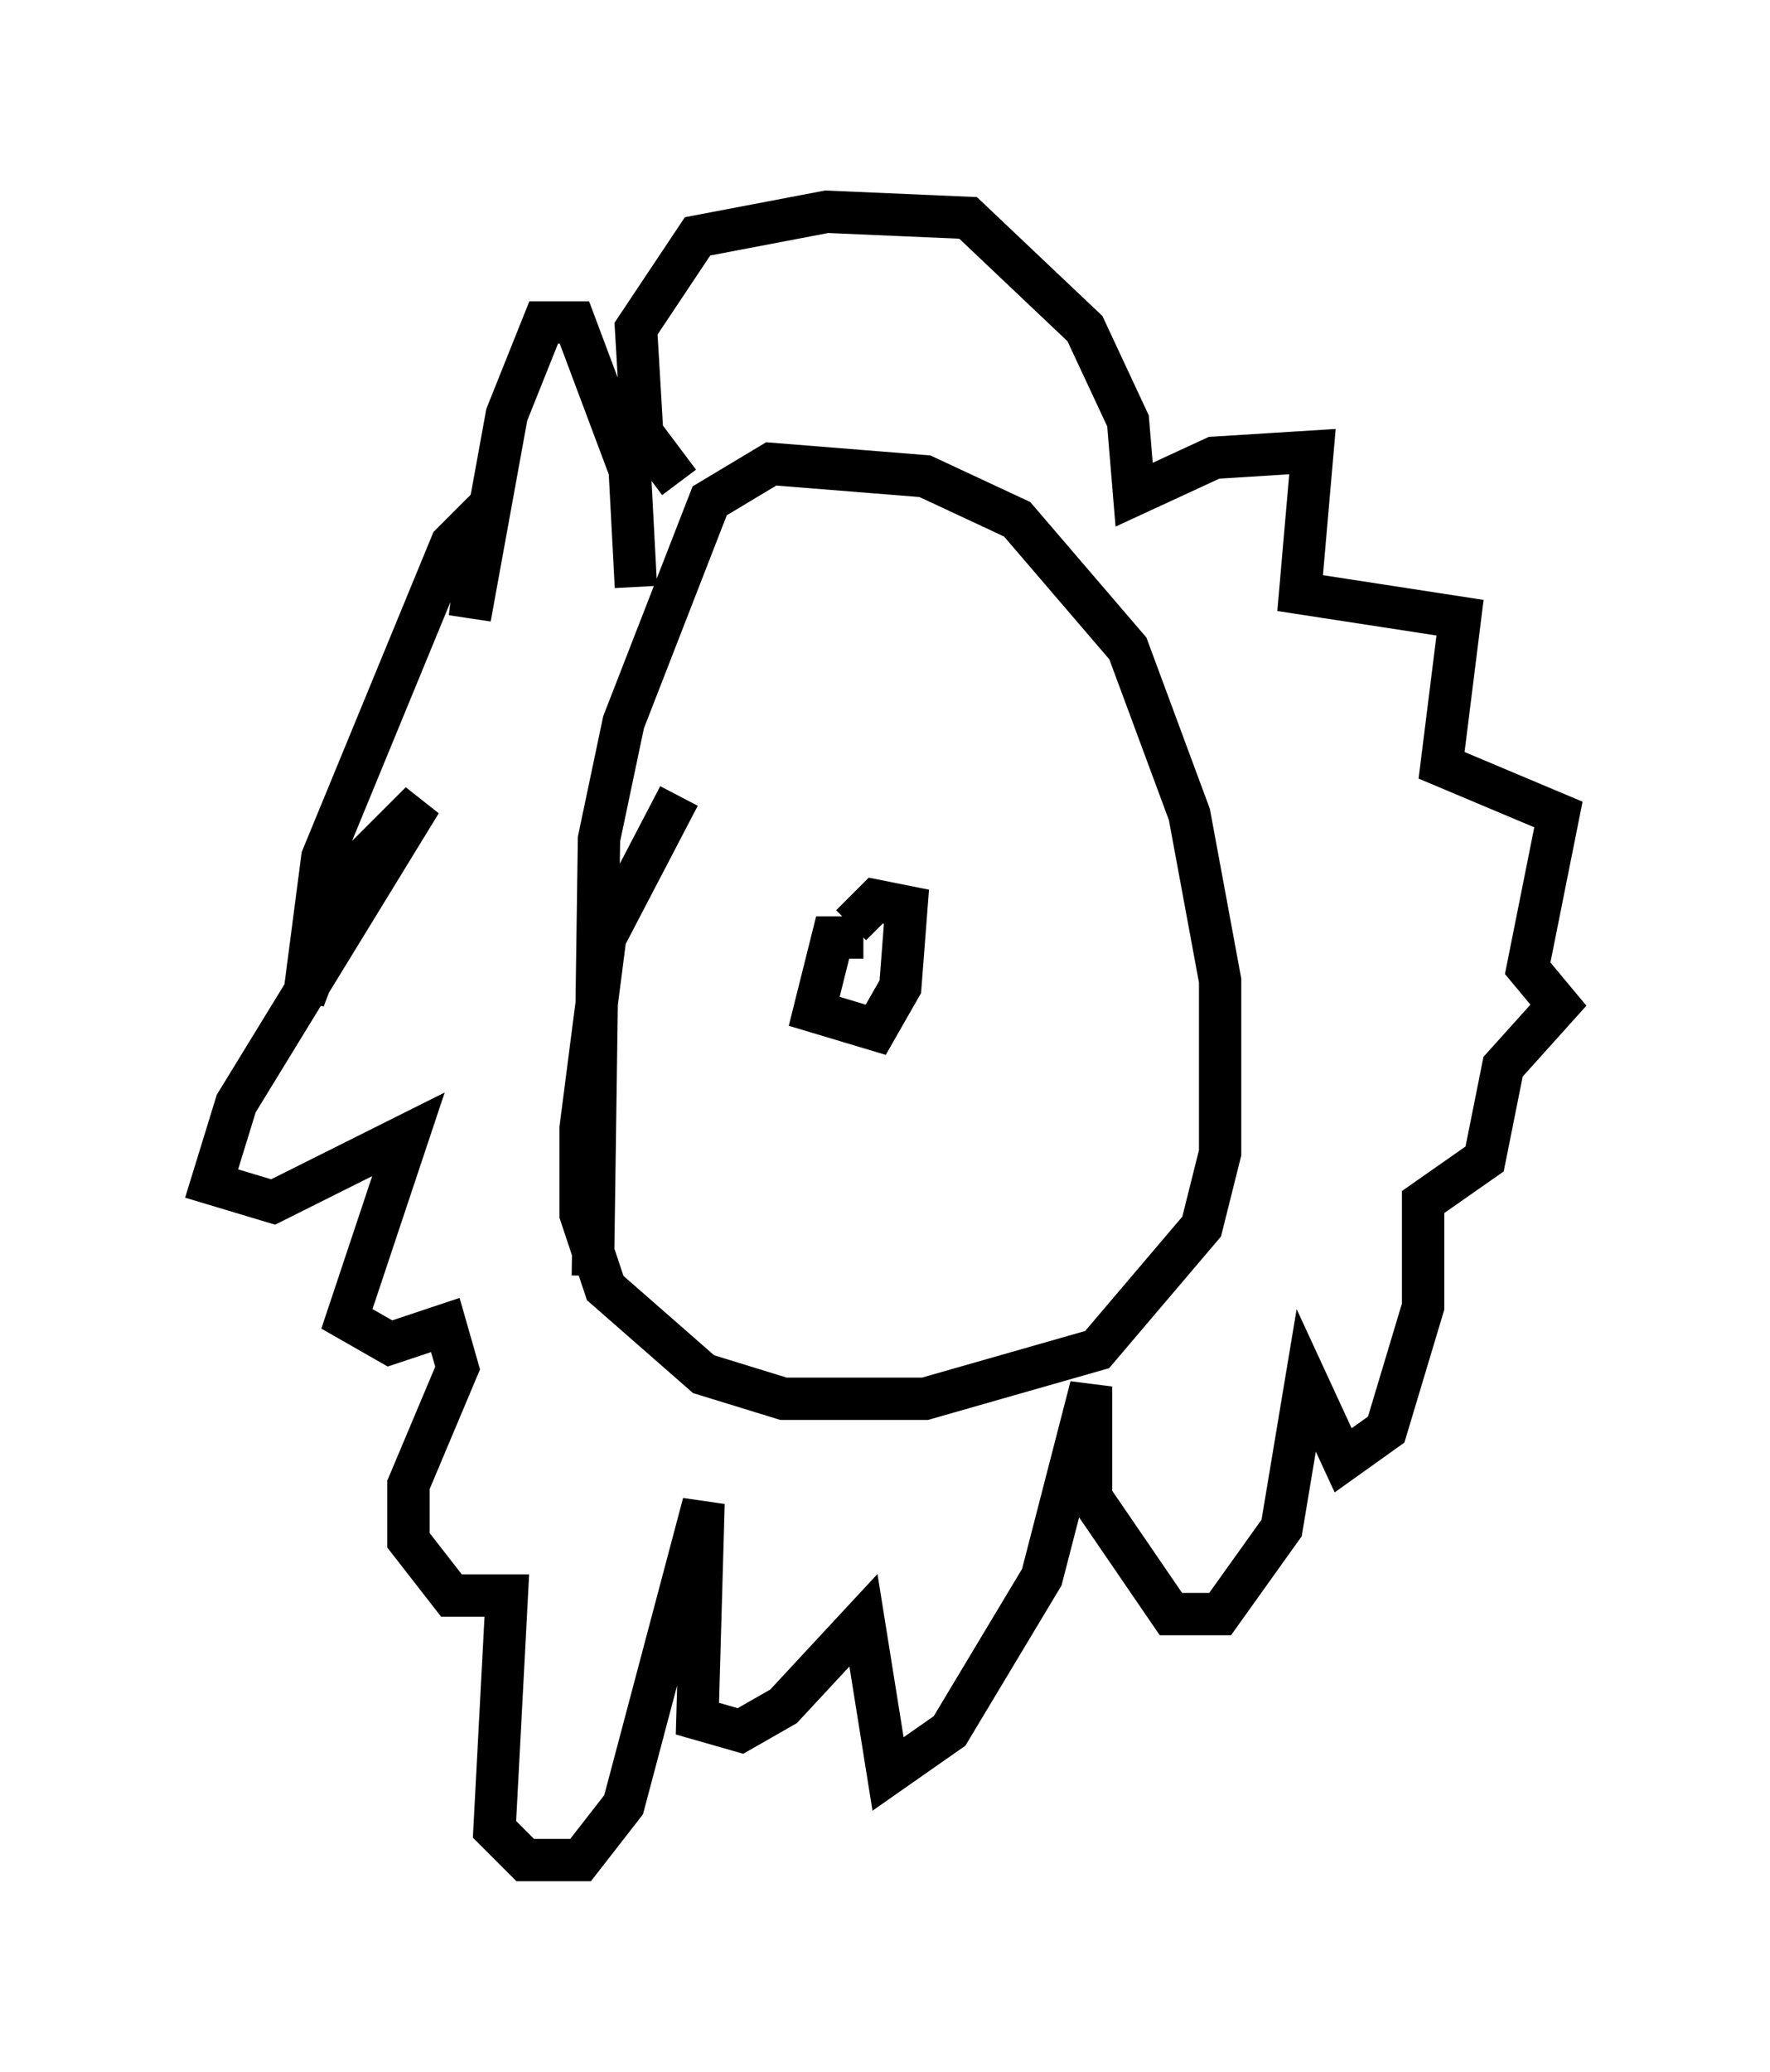 <?xml version="1.0" encoding="utf-8" ?>
<svg baseProfile="full" height="48.927" version="1.1" width="41.81" xmlns="http://www.w3.org/2000/svg" xmlns:ev="http://www.w3.org/2001/xml-events" xmlns:xlink="http://www.w3.org/1999/xlink"><defs /><rect fill="white" height="48.927" width="41.81" x="0" y="0" /><path d="M19.816, 15.022 m-3.777, 3.777 l-1.743, 3.341 -0.581, 4.503 l0.0, 2.034 0.581, 1.743 l2.324, 2.034 1.888, 0.581 l3.341, 0.0 4.067, -1.162 l2.469, -2.905 0.436, -1.743 l0.0, -4.067 -0.726, -3.922 l-1.453, -3.922 -2.615, -3.05 l-2.179, -1.017 -3.631, -0.291 l-1.453, 0.872 -2.034, 5.229 l-0.581, 2.76 -0.145, 10.313 m6.391, -7.989 l-0.726, 0.0 -0.436, 1.743 l1.453, 0.436 0.581, -1.017 l0.145, -1.888 -0.726, -0.145 l-0.581, 0.581 m-5.084, -7.989 l-0.145, -2.76 -1.307, -3.486 l-0.726, 0.0 -0.872, 2.179 l-0.872, 4.793 0.291, -2.469 l-0.726, 0.726 -3.05, 7.408 l-0.436, 3.341 1.162, -3.05 l1.598, -1.598 -4.358, 7.117 l-0.581, 1.888 1.453, 0.436 l3.196, -1.598 -1.453, 4.358 l1.017, 0.581 1.307, -0.436 l0.291, 1.017 -1.162, 2.76 l0.0, 1.307 1.017, 1.307 l1.307, 0.0 -0.291, 5.52 l0.726, 0.726 1.307, 0.0 l1.017, -1.307 1.888, -7.117 l-0.145, 5.084 1.017, 0.291 l1.017, -0.581 1.888, -2.034 l0.581, 3.631 1.453, -1.017 l2.179, -3.631 1.162, -4.503 l0.0, 2.615 1.888, 2.76 l1.162, 0.0 1.453, -2.034 l0.581, -3.486 0.872, 1.888 l1.017, -0.726 0.872, -2.905 l0.0, -2.469 1.453, -1.017 l0.436, -2.179 1.307, -1.453 l-0.726, -0.872 0.726, -3.631 l-2.76, -1.162 0.436, -3.486 l-3.777, -0.581 0.291, -3.341 l-2.324, 0.145 -1.888, 0.872 l-0.145, -1.743 -1.017, -2.179 l-2.76, -2.615 -3.341, -0.145 l-3.05, 0.581 -1.453, 2.179 l0.145, 2.469 0.872, 1.162 " fill="none" stroke="black" stroke-width="1" /></svg>